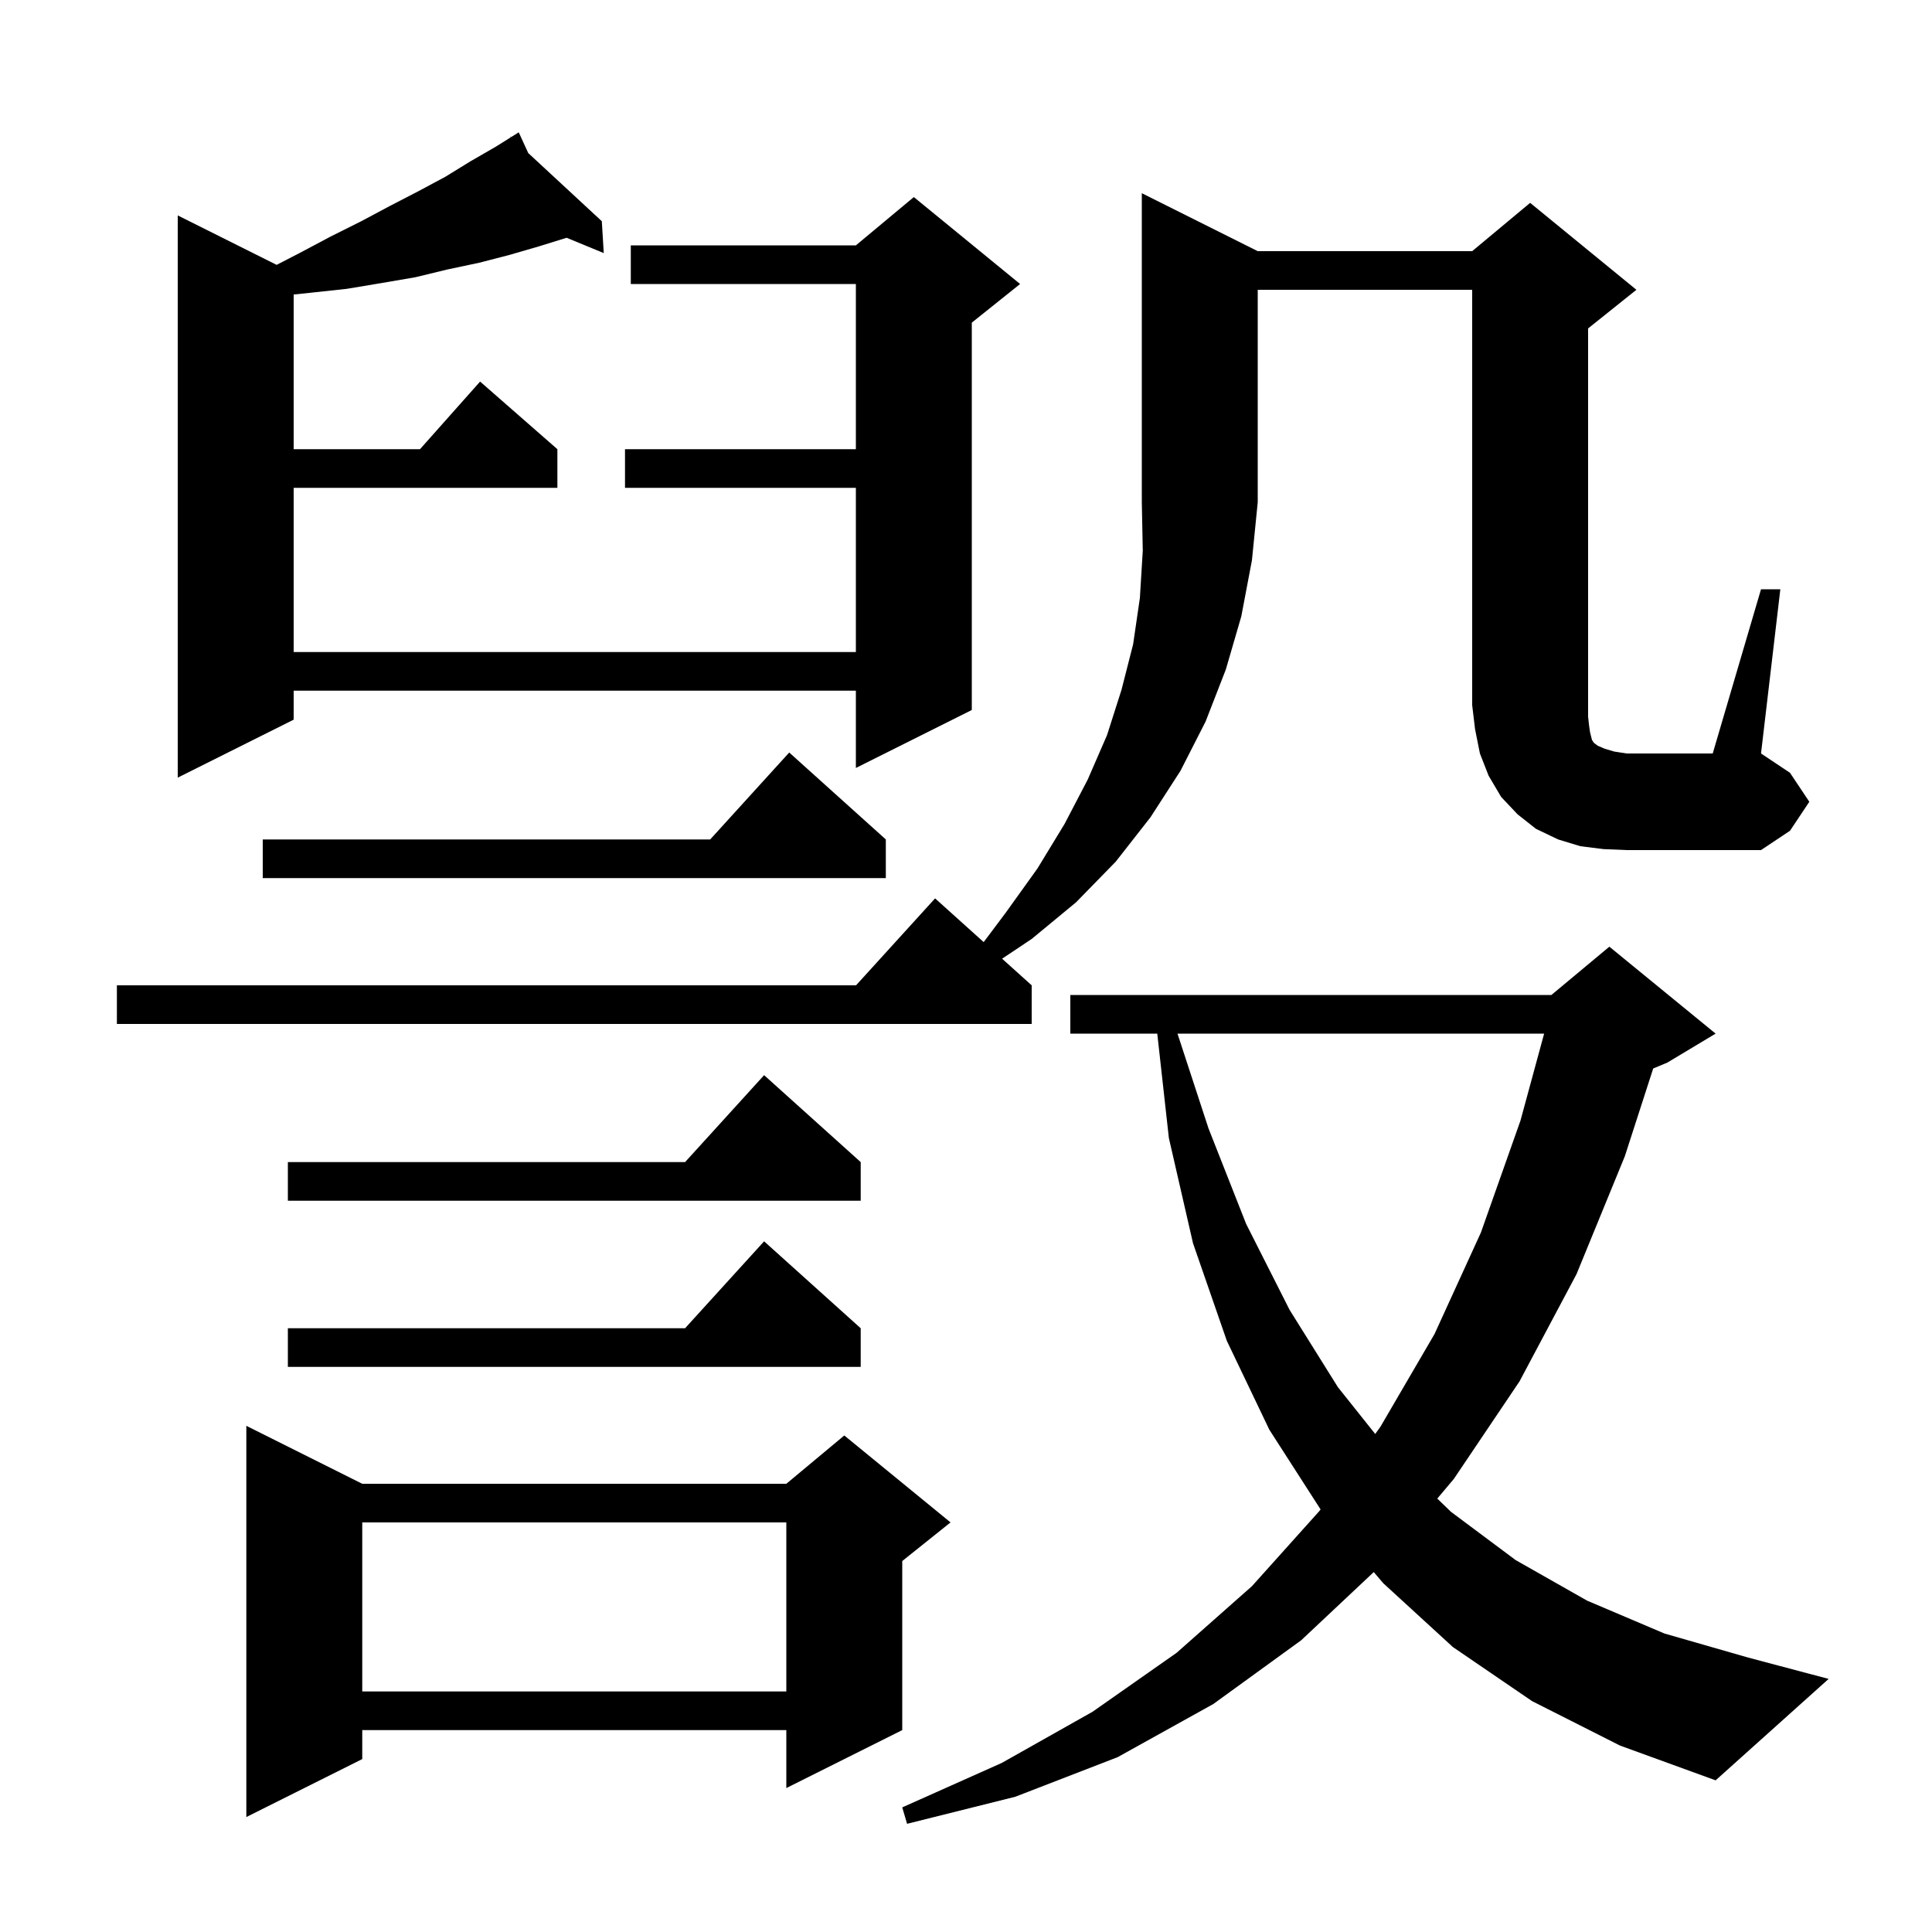 <svg xmlns="http://www.w3.org/2000/svg" xmlns:xlink="http://www.w3.org/1999/xlink" version="1.1" baseProfile="full" viewBox="0 0 200 200" width="200" height="200">
<g fill="black">
<path d="M 158.6 176.1 L 150.4 170.5 L 143.2 163.9 L 142.211 162.741 L 134.7 169.8 L 125.6 176.4 L 115.7 181.9 L 105.1 186.0 L 93.9 188.8 L 93.4 187.1 L 103.7 182.5 L 113.1 177.2 L 121.8 171.1 L 129.6 164.2 L 136.6 156.4 L 136.706 156.254 L 131.4 148.0 L 127.0 138.8 L 123.5 128.7 L 121.0 117.8 L 119.8 107.0 L 110.8 107.0 L 110.8 103.0 L 160.6 103.0 L 166.6 98.0 L 177.6 107.0 L 172.6 110.0 L 171.139 110.609 L 168.2 119.7 L 163.2 131.9 L 157.3 143.0 L 150.5 153.1 L 148.787 155.133 L 150.2 156.5 L 156.9 161.5 L 164.3 165.7 L 172.3 169.1 L 181.0 171.6 L 189.3 173.8 L 177.6 184.3 L 167.7 180.7 Z M 37.5 153.6 L 81.4 153.6 L 87.4 148.6 L 98.4 157.6 L 93.4 161.6 L 93.4 179.1 L 81.4 185.1 L 81.4 179.1 L 37.5 179.1 L 37.5 182.1 L 25.5 188.1 L 25.5 147.6 Z M 37.5 157.6 L 37.5 175.1 L 81.4 175.1 L 81.4 157.6 Z M 121.893 107.0 L 125.1 116.8 L 129.0 126.7 L 133.5 135.6 L 138.5 143.6 L 142.361 148.444 L 142.9 147.7 L 148.5 138.1 L 153.3 127.6 L 157.4 116.0 L 159.848 107.0 Z M 89.1 137.5 L 89.1 141.5 L 29.8 141.5 L 29.8 137.5 L 70.918 137.5 L 79.1 128.5 Z M 89.1 120.3 L 89.1 124.3 L 29.8 124.3 L 29.8 120.3 L 70.918 120.3 L 79.1 111.3 Z M 130.2 26.0 L 152.4 26.0 L 158.4 21.0 L 169.4 30.0 L 164.4 34.0 L 164.4 74.2 L 164.5 75.1 L 164.6 75.8 L 164.8 76.6 L 165.0 76.9 L 165.4 77.2 L 166.1 77.5 L 167.1 77.8 L 168.4 78.0 L 177.3 78.0 L 182.3 61.0 L 184.3 61.0 L 182.3 78.0 L 185.3 80.0 L 187.3 83.0 L 185.3 86.0 L 182.3 88.0 L 168.4 88.0 L 166.0 87.9 L 163.6 87.6 L 161.3 86.9 L 159.0 85.8 L 157.1 84.3 L 155.4 82.5 L 154.1 80.3 L 153.2 78.0 L 152.7 75.5 L 152.4 73.0 L 152.4 30.0 L 130.2 30.0 L 130.2 52.0 L 129.6 58.0 L 128.5 63.8 L 126.9 69.3 L 124.8 74.7 L 122.2 79.8 L 119.1 84.6 L 115.5 89.2 L 111.4 93.4 L 106.8 97.2 L 103.736 99.243 L 106.8 102.0 L 106.8 106.0 L 12.1 106.0 L 12.1 102.0 L 88.618 102.0 L 96.8 93.0 L 101.83 97.527 L 104.1 94.5 L 107.4 89.9 L 110.2 85.3 L 112.6 80.7 L 114.6 76.1 L 116.1 71.4 L 117.3 66.7 L 118.0 61.9 L 118.3 57.0 L 118.2 52.0 L 118.2 20.0 Z M 91.7 86.9 L 91.7 90.9 L 27.2 90.9 L 27.2 86.9 L 73.518 86.9 L 81.7 77.9 Z M 54.684 15.845 L 62.3 22.9 L 62.5 26.2 L 58.656 24.614 L 55.8 25.5 L 52.7 26.4 L 49.6 27.2 L 46.3 27.9 L 43.0 28.7 L 39.5 29.3 L 35.9 29.9 L 32.2 30.3 L 30.4 30.489 L 30.4 46.5 L 43.478 46.5 L 49.7 39.5 L 57.7 46.5 L 57.7 50.5 L 30.4 50.5 L 30.4 67.5 L 88.6 67.5 L 88.6 50.5 L 64.7 50.5 L 64.7 46.5 L 88.6 46.5 L 88.6 29.4 L 65.3 29.4 L 65.3 25.4 L 88.6 25.4 L 94.6 20.4 L 105.6 29.4 L 100.6 33.4 L 100.6 73.5 L 88.6 79.5 L 88.6 71.5 L 30.4 71.5 L 30.4 74.5 L 18.4 80.5 L 18.4 22.3 L 28.636 27.418 L 31.0 26.2 L 34.2 24.5 L 37.4 22.9 L 40.4 21.3 L 43.3 19.8 L 46.1 18.3 L 48.7 16.7 L 51.3 15.2 L 52.868 14.22 L 52.8 14.1 L 52.905 14.197 L 53.7 13.7 Z " />
</g>
</svg>
